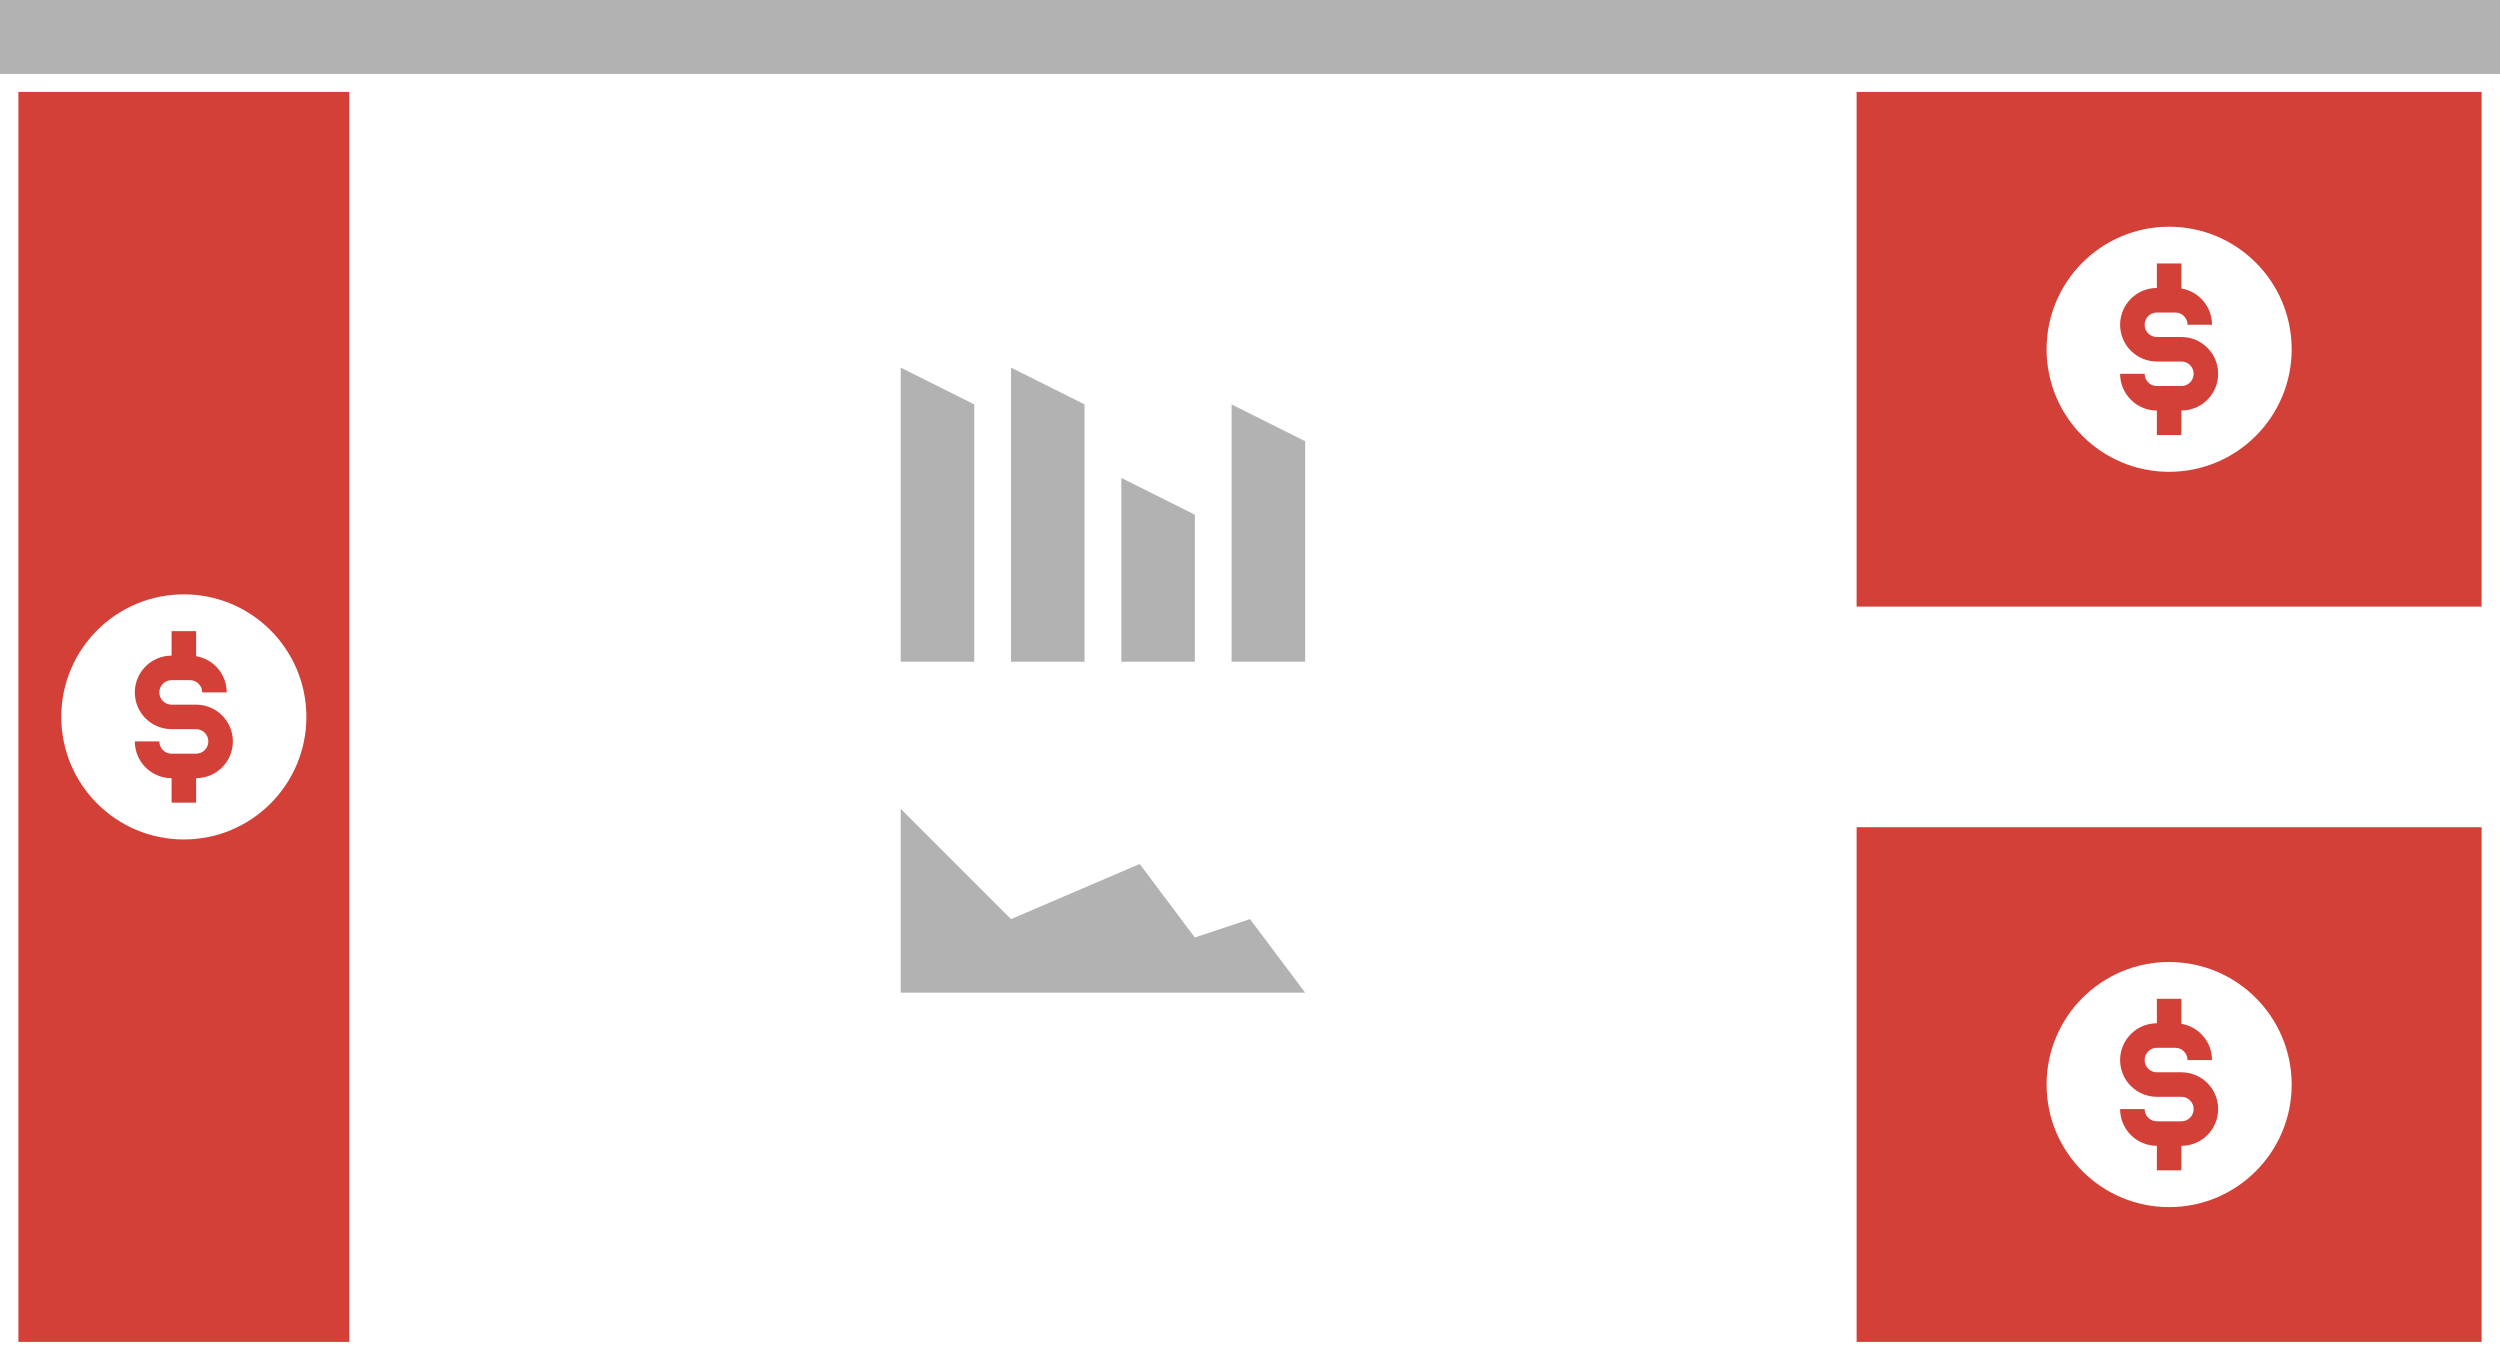 <svg width="136" height="74" viewBox="0 0 136 74" fill="none" xmlns="http://www.w3.org/2000/svg">
<rect x="0" y="0" width="136" height="74" fill="#333333" stroke="none"/>
<g clip-path="url(#clip0_749_8378)">
<rect width="136" height="4" fill="#B2B2B2"/>
<rect width="136" height="70" transform="translate(0 4)" fill="white"/>
<rect width="18" height="68" transform="translate(1 5)" fill="#D34037"/>
<path fill-rule="evenodd" clip-rule="evenodd" d="M10.001 45.667C13.683 45.667 16.667 42.682 16.667 39C16.667 35.318 13.683 32.333 10.001 32.333C6.319 32.333 3.334 35.318 3.334 39C3.334 42.682 6.319 45.667 10.001 45.667ZM10.668 34.333H9.334V35.666C8.23 35.666 7.334 36.562 7.334 37.666C7.334 38.771 8.23 39.666 9.334 39.666H9.668H10.668C11.036 39.666 11.334 39.965 11.334 40.333C11.334 40.701 11.036 41 10.668 41H10.334H9.334C8.966 41 8.668 40.701 8.668 40.333H7.334C7.334 41.438 8.23 42.333 9.334 42.333V43.666H10.668L10.668 42.333C11.772 42.333 12.668 41.438 12.668 40.333C12.668 39.229 11.772 38.333 10.668 38.333H9.668H9.334C8.966 38.333 8.668 38.035 8.668 37.666C8.668 37.298 8.966 37 9.334 37H10.334C10.703 37 11.001 37.298 11.001 37.666H12.334C12.334 36.675 11.614 35.853 10.668 35.694V34.333Z" fill="white"/>
<rect width="34" height="28" transform="translate(101 5)" fill="#D34037"/>
<rect width="34" height="28" transform="translate(101 45)" fill="#D34037"/>
<path fill-rule="evenodd" clip-rule="evenodd" d="M118.001 25.667C121.683 25.667 124.667 22.682 124.667 19C124.667 15.318 121.683 12.333 118.001 12.333C114.319 12.333 111.334 15.318 111.334 19C111.334 22.682 114.319 25.667 118.001 25.667ZM118.668 14.333H117.334V15.666C116.23 15.666 115.334 16.562 115.334 17.666C115.334 18.771 116.23 19.666 117.334 19.666H117.668H118.668C119.036 19.666 119.334 19.965 119.334 20.333C119.334 20.701 119.036 21 118.668 21H118.334H117.334C116.966 21 116.668 20.701 116.668 20.333H115.334C115.334 21.438 116.23 22.333 117.334 22.333V23.666H118.668L118.668 22.333C119.772 22.333 120.668 21.438 120.668 20.333C120.668 19.229 119.772 18.333 118.668 18.333H117.668H117.334C116.966 18.333 116.668 18.035 116.668 17.666C116.668 17.298 116.966 17 117.334 17H118.334C118.702 17 119.001 17.298 119.001 17.666H120.334C120.334 16.675 119.614 15.853 118.668 15.694V14.333Z" fill="white"/>
<path fill-rule="evenodd" clip-rule="evenodd" d="M118.001 65.667C121.683 65.667 124.667 62.682 124.667 59C124.667 55.318 121.683 52.333 118.001 52.333C114.319 52.333 111.334 55.318 111.334 59C111.334 62.682 114.319 65.667 118.001 65.667ZM118.668 54.333H117.334V55.666C116.23 55.666 115.334 56.562 115.334 57.666C115.334 58.771 116.23 59.666 117.334 59.666H117.668H118.668C119.036 59.666 119.334 59.965 119.334 60.333C119.334 60.701 119.036 61 118.668 61H118.334H117.334C116.966 61 116.668 60.701 116.668 60.333H115.334C115.334 61.438 116.23 62.333 117.334 62.333V63.666H118.668L118.668 62.333C119.772 62.333 120.668 61.438 120.668 60.333C120.668 59.229 119.772 58.333 118.668 58.333H117.668H117.334C116.966 58.333 116.668 58.035 116.668 57.666C116.668 57.298 116.966 57 117.334 57H118.334C118.702 57 119.001 57.298 119.001 57.666H120.334C120.334 56.675 119.614 55.853 118.668 55.694V54.333Z" fill="white"/>
<path fill-rule="evenodd" clip-rule="evenodd" d="M53 22L49 20V36H53V22ZM71 24L67 22V36H71V24ZM61 26L65 28V36H61V26ZM59 22L55 20V36H59V22Z" fill="#B2B2B2"/>
<path d="M49 54H71L68 50L65 51L62 47L55 50L49 44V54Z" fill="#B2B2B2"/>
</g>
<defs>
<clipPath id="clip0_749_8378">
<rect width="136" height="74" fill="white"/>
</clipPath>
</defs>
</svg>
